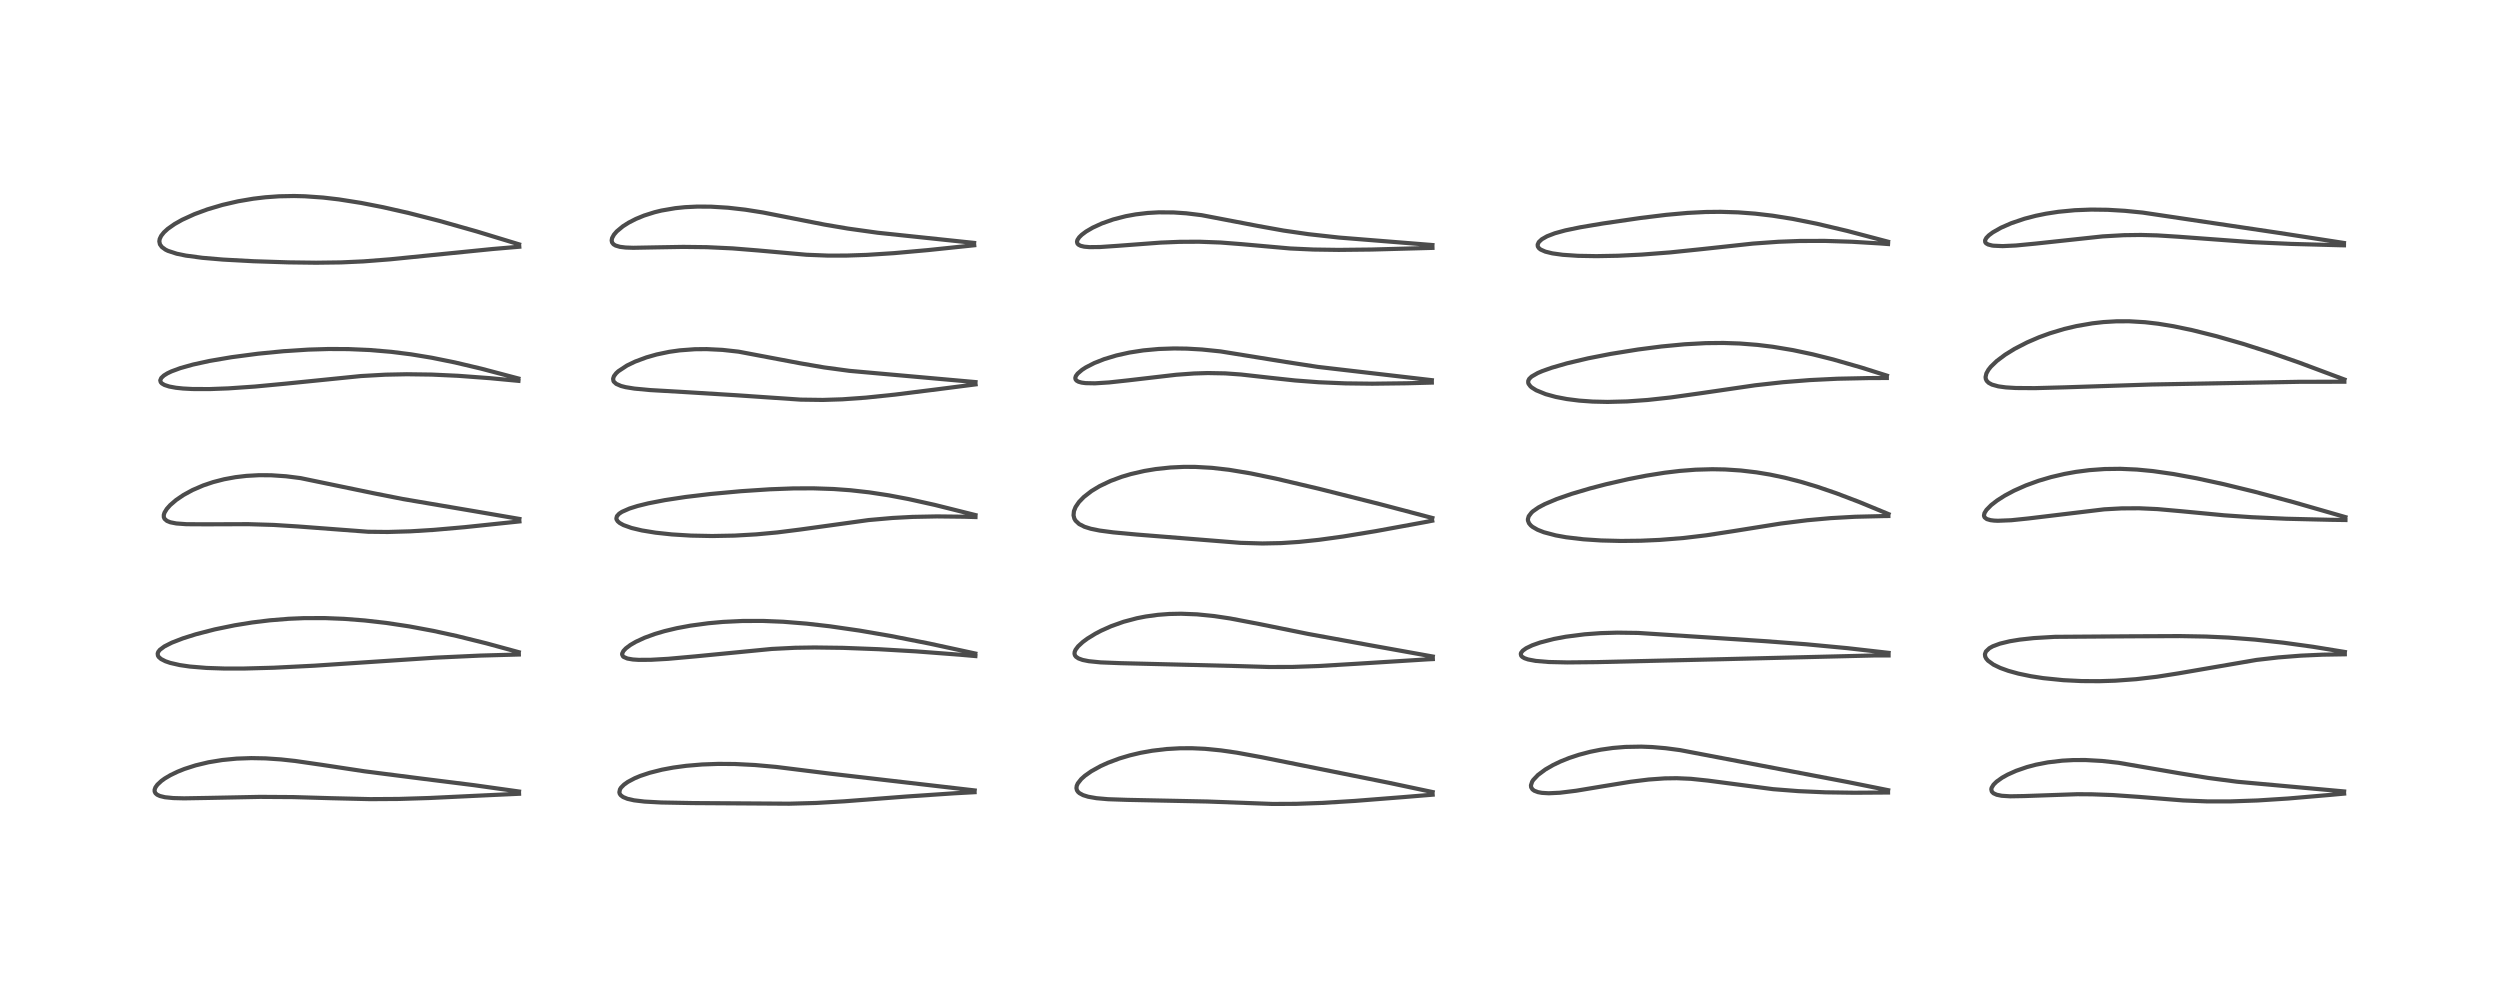 <?xml version="1.0" encoding="utf-8" standalone="no"?>
<!DOCTYPE svg PUBLIC "-//W3C//DTD SVG 1.1//EN"
  "http://www.w3.org/Graphics/SVG/1.1/DTD/svg11.dtd">
<!-- Created with matplotlib (https://matplotlib.org/) -->
<svg height="288pt" version="1.1" viewBox="0 0 720 288" width="720pt" xmlns="http://www.w3.org/2000/svg" xmlns:xlink="http://www.w3.org/1999/xlink">
 <defs>
  <style type="text/css">*{stroke-linecap:butt;stroke-linejoin:round;}</style>
 </defs>
 <g id="figure_1">
  <g id="patch_1">
   <path d="M 0 288 
L 720 288 
L 720 0 
L 0 0 
z
" style="fill:#ffffff;"/>
  </g>
  <g id="axes_1">
   <g id="line2d_1">
    <path clip-path="url(#pc768a1e9ef)" d="M 149.478 227.954 
L 136.512 226.131 
L 121.179 224.209 
L 105.005 222.139 
L 92.804 220.288 
L 85.007 219.158 
L 80.942 218.715 
L 76.473 218.411 
L 72.377 218.334 
L 68.165 218.482 
L 64.004 218.884 
L 60.05 219.534 
L 56.335 220.423 
L 53.114 221.46 
L 51.115 222.261 
L 49.071 223.248 
L 47.456 224.205 
L 46.5 224.891 
L 45.326 225.979 
L 44.767 226.768 
L 44.528 227.437 
L 44.539 227.953 
L 44.771 228.441 
L 45.266 228.879 
L 46.058 229.25 
L 47.513 229.602 
L 49.897 229.843 
L 53.025 229.921 
L 59.911 229.803 
L 74.917 229.499 
L 84.49 229.562 
L 95.337 229.879 
L 106.6 230.15 
L 114.85 230.096 
L 123.646 229.824 
L 139.739 229.057 
L 149.489 228.607 
L 149.489 228.607 
" style="fill:none;stroke:#000000;stroke-linecap:square;stroke-opacity:0.7;stroke-width:1.2;"/>
   </g>
   <g id="line2d_2">
    <path clip-path="url(#pc768a1e9ef)" d="M 149.399 187.825 
L 140.065 185.278 
L 131.57 183.174 
L 124.831 181.701 
L 117.845 180.398 
L 111.268 179.406 
L 105.026 178.692 
L 99.081 178.23 
L 93.565 178.01 
L 87.512 178.024 
L 83.166 178.208 
L 77.688 178.652 
L 72.638 179.269 
L 67.615 180.08 
L 61.865 181.262 
L 56.383 182.678 
L 52.661 183.854 
L 49.506 185.077 
L 47.357 186.164 
L 46.055 187.131 
L 45.577 187.738 
L 45.406 188.235 
L 45.492 188.844 
L 45.735 189.231 
L 46.386 189.796 
L 47.644 190.441 
L 49.016 190.912 
L 51.778 191.544 
L 54.669 191.965 
L 59.481 192.364 
L 64.586 192.536 
L 70.107 192.54 
L 78.815 192.304 
L 90.569 191.716 
L 105.378 190.732 
L 125.541 189.398 
L 138.363 188.805 
L 149.425 188.498 
L 149.425 188.498 
" style="fill:none;stroke:#000000;stroke-linecap:square;stroke-opacity:0.7;stroke-width:1.2;"/>
   </g>
   <g id="line2d_3">
    <path clip-path="url(#pc768a1e9ef)" d="M 149.583 149.449 
L 136.424 147.189 
L 116.089 143.732 
L 107.639 142.064 
L 86.549 137.694 
L 82.377 137.166 
L 78.131 136.878 
L 74.645 136.853 
L 70.979 137.053 
L 67.812 137.426 
L 64.558 138.024 
L 61.396 138.838 
L 58.543 139.799 
L 55.417 141.149 
L 52.835 142.562 
L 50.726 143.996 
L 48.998 145.481 
L 48.04 146.559 
L 47.38 147.636 
L 47.173 148.29 
L 47.178 148.93 
L 47.399 149.433 
L 48.079 150.021 
L 49.055 150.417 
L 50.777 150.756 
L 53.691 150.969 
L 59.369 151.002 
L 71.481 150.958 
L 78.835 151.18 
L 85.888 151.626 
L 106.032 153.146 
L 111.645 153.208 
L 118.223 153.019 
L 124.946 152.603 
L 133.826 151.824 
L 149.595 150.169 
L 149.595 150.169 
" style="fill:none;stroke:#000000;stroke-linecap:square;stroke-opacity:0.7;stroke-width:1.2;"/>
   </g>
   <g id="line2d_4">
    <path clip-path="url(#pc768a1e9ef)" d="M 149.29 109.001 
L 138.607 106.177 
L 130.988 104.375 
L 124.309 103.023 
L 118.423 102.053 
L 112.7 101.331 
L 106.472 100.803 
L 100.37 100.54 
L 94.655 100.512 
L 88.829 100.685 
L 81.641 101.149 
L 74.316 101.867 
L 66.663 102.874 
L 60.392 103.943 
L 55.582 104.992 
L 51.945 106.013 
L 49.405 106.95 
L 48.222 107.513 
L 47.198 108.145 
L 46.442 108.856 
L 46.155 109.544 
L 46.29 110.063 
L 46.619 110.429 
L 47.376 110.874 
L 48.744 111.32 
L 50.669 111.676 
L 52.706 111.891 
L 55.443 112.036 
L 60.412 112.052 
L 65.782 111.852 
L 73.454 111.323 
L 82.266 110.493 
L 103.914 108.304 
L 110.986 107.908 
L 117.174 107.782 
L 124.386 107.881 
L 131.928 108.229 
L 141.121 108.915 
L 149.313 109.685 
L 149.313 109.685 
" style="fill:none;stroke:#000000;stroke-linecap:square;stroke-opacity:0.7;stroke-width:1.2;"/>
   </g>
   <g id="line2d_5">
    <path clip-path="url(#pc768a1e9ef)" d="M 149.487 70.37 
L 137.316 66.662 
L 126.575 63.621 
L 117.772 61.367 
L 110.339 59.681 
L 104.009 58.442 
L 97.59 57.427 
L 93.041 56.896 
L 87.802 56.528 
L 84.696 56.45 
L 80.351 56.534 
L 76.445 56.812 
L 72.952 57.226 
L 68.586 57.969 
L 64.06 59.014 
L 59.743 60.297 
L 55.999 61.679 
L 52.457 63.3 
L 50.261 64.539 
L 48.332 65.896 
L 47.213 66.918 
L 46.415 67.925 
L 45.993 68.823 
L 45.883 69.524 
L 46.068 70.374 
L 46.617 71.139 
L 47.663 71.897 
L 48.36 72.241 
L 50.886 73.069 
L 53.541 73.616 
L 58.29 74.252 
L 64.221 74.758 
L 73.033 75.236 
L 83.118 75.562 
L 91.033 75.664 
L 98.245 75.571 
L 104.674 75.279 
L 112.358 74.683 
L 123.956 73.513 
L 141.851 71.714 
L 149.555 71.059 
L 149.555 71.059 
" style="fill:none;stroke:#000000;stroke-linecap:square;stroke-opacity:0.7;stroke-width:1.2;"/>
   </g>
   <g id="line2d_6">
    <path clip-path="url(#pc768a1e9ef)" d="M 280.712 227.644 
L 238.928 222.792 
L 223.538 220.875 
L 217.438 220.326 
L 211.688 220.035 
L 206.894 219.998 
L 202.202 220.168 
L 197.665 220.551 
L 193.899 221.061 
L 190.653 221.669 
L 187.104 222.565 
L 184.422 223.46 
L 182.816 224.128 
L 180.826 225.181 
L 179.734 225.955 
L 178.873 226.82 
L 178.556 227.322 
L 178.371 228.175 
L 178.494 228.625 
L 178.784 229.039 
L 179.446 229.54 
L 180.714 230.062 
L 182.614 230.493 
L 185.629 230.854 
L 190.41 231.114 
L 199.495 231.284 
L 227.281 231.464 
L 235.008 231.254 
L 243.212 230.774 
L 261.079 229.395 
L 274.806 228.472 
L 280.676 228.151 
L 280.676 228.151 
" style="fill:none;stroke:#000000;stroke-linecap:square;stroke-opacity:0.7;stroke-width:1.2;"/>
   </g>
   <g id="line2d_7">
    <path clip-path="url(#pc768a1e9ef)" d="M 280.887 188.214 
L 267.701 185.356 
L 256.522 183.156 
L 247.599 181.619 
L 238.981 180.371 
L 232.351 179.611 
L 225.563 179.064 
L 219.749 178.827 
L 213.871 178.84 
L 208.246 179.109 
L 204.018 179.49 
L 198.852 180.186 
L 194.904 180.922 
L 191.378 181.766 
L 188.6 182.588 
L 185.656 183.663 
L 183.098 184.848 
L 181.528 185.765 
L 180.244 186.733 
L 179.55 187.476 
L 179.188 188.221 
L 179.173 188.5 
L 179.425 189.034 
L 179.599 189.188 
L 180.682 189.659 
L 182.26 189.93 
L 183.916 190.039 
L 187.448 190.022 
L 192.41 189.741 
L 200.364 189.026 
L 222.258 186.896 
L 228.985 186.56 
L 234.588 186.472 
L 242.786 186.581 
L 253.054 186.971 
L 263.804 187.594 
L 276.319 188.547 
L 280.914 188.947 
L 280.914 188.947 
" style="fill:none;stroke:#000000;stroke-linecap:square;stroke-opacity:0.7;stroke-width:1.2;"/>
   </g>
   <g id="line2d_8">
    <path clip-path="url(#pc768a1e9ef)" d="M 280.932 148.342 
L 269.205 145.41 
L 261.662 143.733 
L 255.959 142.654 
L 250.317 141.794 
L 244.918 141.189 
L 240.077 140.835 
L 234.181 140.636 
L 228.463 140.663 
L 221.682 140.918 
L 213.367 141.467 
L 204.619 142.271 
L 197.448 143.128 
L 191.46 144.039 
L 186.723 144.958 
L 183.603 145.728 
L 181.278 146.461 
L 179.131 147.407 
L 178.314 147.946 
L 177.679 148.643 
L 177.51 149.329 
L 177.563 149.582 
L 177.892 150.122 
L 178.467 150.618 
L 179.563 151.227 
L 181.874 152.055 
L 184.882 152.771 
L 188.8 153.41 
L 193.505 153.915 
L 198.994 154.251 
L 205.088 154.374 
L 211.539 154.252 
L 217.784 153.899 
L 223.873 153.336 
L 230.497 152.501 
L 250.171 149.776 
L 257.025 149.174 
L 262.804 148.867 
L 269.833 148.725 
L 277.722 148.815 
L 280.939 148.911 
L 280.939 148.911 
" style="fill:none;stroke:#000000;stroke-linecap:square;stroke-opacity:0.7;stroke-width:1.2;"/>
   </g>
   <g id="line2d_9">
    <path clip-path="url(#pc768a1e9ef)" d="M 280.949 110.042 
L 244.686 106.809 
L 237.379 105.823 
L 230.429 104.626 
L 212.717 101.279 
L 208.074 100.766 
L 203.514 100.542 
L 200.105 100.577 
L 195.751 100.902 
L 192.751 101.327 
L 189.121 102.086 
L 186.177 102.925 
L 182.94 104.13 
L 180.567 105.273 
L 178.075 106.918 
L 177.432 107.519 
L 176.819 108.335 
L 176.573 109.077 
L 176.68 109.73 
L 176.789 109.925 
L 177.481 110.56 
L 178.858 111.161 
L 180.194 111.506 
L 182.7 111.914 
L 187.228 112.339 
L 197.124 112.911 
L 211.422 113.79 
L 230.591 115.093 
L 236.968 115.181 
L 242.588 115.003 
L 249.351 114.521 
L 257.814 113.641 
L 270.753 112.015 
L 280.97 110.701 
L 280.97 110.701 
" style="fill:none;stroke:#000000;stroke-linecap:square;stroke-opacity:0.7;stroke-width:1.2;"/>
   </g>
   <g id="line2d_10">
    <path clip-path="url(#pc768a1e9ef)" d="M 280.547 69.958 
L 252.785 67.03 
L 244.215 65.833 
L 237.438 64.681 
L 229.214 63.062 
L 219.742 61.197 
L 214.65 60.39 
L 209.702 59.825 
L 204.798 59.524 
L 200.805 59.498 
L 197.294 59.667 
L 194.498 59.952 
L 190.485 60.641 
L 188.512 61.124 
L 185.502 62.078 
L 183.134 63.053 
L 181.055 64.122 
L 179.384 65.183 
L 177.623 66.645 
L 176.822 67.575 
L 176.281 68.567 
L 176.155 69.246 
L 176.279 69.831 
L 176.69 70.354 
L 177.287 70.717 
L 178.528 71.086 
L 180.169 71.287 
L 182.355 71.364 
L 189.159 71.235 
L 196.78 71.104 
L 203.554 71.185 
L 210.98 71.535 
L 218.3 72.127 
L 232.274 73.369 
L 238.383 73.61 
L 243.724 73.607 
L 249.651 73.407 
L 257.461 72.906 
L 267.268 72.026 
L 280.579 70.637 
L 280.579 70.637 
" style="fill:none;stroke:#000000;stroke-linecap:square;stroke-opacity:0.7;stroke-width:1.2;"/>
   </g>
   <g id="line2d_11">
    <path clip-path="url(#pc768a1e9ef)" d="M 412.601 228.115 
L 400.006 225.447 
L 363.276 218.064 
L 356.207 216.772 
L 351.647 216.112 
L 347.023 215.659 
L 343.318 215.489 
L 339.875 215.5 
L 335.981 215.721 
L 331.856 216.208 
L 328.466 216.816 
L 325.42 217.538 
L 322.395 218.44 
L 319.027 219.701 
L 316.962 220.642 
L 314.293 222.123 
L 312.45 223.422 
L 311.387 224.376 
L 310.411 225.611 
L 310.101 226.306 
L 310.011 226.997 
L 310.16 227.595 
L 310.455 228.042 
L 310.88 228.43 
L 311.934 229.001 
L 313.396 229.459 
L 315.792 229.88 
L 319.089 230.17 
L 324.699 230.362 
L 347.712 230.835 
L 366.485 231.536 
L 373.326 231.503 
L 380.795 231.236 
L 390.164 230.666 
L 404.295 229.553 
L 412.605 228.868 
L 412.605 228.868 
" style="fill:none;stroke:#000000;stroke-linecap:square;stroke-opacity:0.7;stroke-width:1.2;"/>
   </g>
   <g id="line2d_12">
    <path clip-path="url(#pc768a1e9ef)" d="M 412.643 189.078 
L 394.295 185.777 
L 376.706 182.565 
L 362.83 179.748 
L 354.28 178.117 
L 349.692 177.429 
L 344.755 176.932 
L 340.151 176.753 
L 336.728 176.825 
L 333.496 177.07 
L 329.975 177.551 
L 327.419 178.053 
L 323.59 179.07 
L 320.029 180.338 
L 317.12 181.64 
L 315.46 182.512 
L 313.163 183.924 
L 311.818 184.918 
L 310.494 186.145 
L 309.761 187.131 
L 309.502 187.759 
L 309.454 188.27 
L 309.589 188.744 
L 309.883 189.138 
L 310.601 189.629 
L 311.794 190.064 
L 313.568 190.423 
L 316.981 190.765 
L 322.706 190.991 
L 355.462 191.798 
L 365.634 192.098 
L 372.339 192.074 
L 379.809 191.812 
L 391.013 191.144 
L 411.341 189.879 
L 412.66 189.816 
L 412.66 189.816 
" style="fill:none;stroke:#000000;stroke-linecap:square;stroke-opacity:0.7;stroke-width:1.2;"/>
   </g>
   <g id="line2d_13">
    <path clip-path="url(#pc768a1e9ef)" d="M 412.515 149.178 
L 397.49 145.21 
L 379.771 140.748 
L 367.448 137.843 
L 360.166 136.331 
L 353.959 135.299 
L 348.991 134.734 
L 344.229 134.468 
L 340.952 134.458 
L 337.062 134.642 
L 332.852 135.091 
L 329.561 135.639 
L 325.669 136.537 
L 323.069 137.311 
L 319.807 138.524 
L 316.702 140.002 
L 314.308 141.45 
L 312.11 143.163 
L 310.737 144.59 
L 309.767 146.021 
L 309.295 147.206 
L 309.178 148.411 
L 309.418 149.367 
L 309.763 149.958 
L 310.8 150.927 
L 312.349 151.717 
L 314.162 152.286 
L 316.71 152.804 
L 320.65 153.325 
L 327.403 153.951 
L 357.186 156.333 
L 363.57 156.518 
L 368.976 156.408 
L 374.122 156.07 
L 379.833 155.474 
L 386.811 154.515 
L 396.154 152.979 
L 410.129 150.416 
L 412.486 149.963 
L 412.486 149.963 
" style="fill:none;stroke:#000000;stroke-linecap:square;stroke-opacity:0.7;stroke-width:1.2;"/>
   </g>
   <g id="line2d_14">
    <path clip-path="url(#pc768a1e9ef)" d="M 412.366 109.488 
L 379.57 105.67 
L 370.544 104.281 
L 351.509 101.205 
L 346.155 100.655 
L 341.798 100.406 
L 338.155 100.355 
L 333.714 100.506 
L 329.266 100.915 
L 325.259 101.536 
L 321.524 102.369 
L 318.022 103.426 
L 315.185 104.545 
L 312.711 105.814 
L 311.614 106.526 
L 310.362 107.597 
L 309.847 108.303 
L 309.685 108.834 
L 309.759 109.255 
L 310.06 109.628 
L 310.605 109.935 
L 311.506 110.19 
L 312.655 110.343 
L 315.356 110.397 
L 319.386 110.142 
L 324.772 109.557 
L 338.767 107.929 
L 343.889 107.559 
L 347.846 107.437 
L 352.868 107.532 
L 357.41 107.857 
L 365.384 108.753 
L 372.965 109.57 
L 379.75 110.085 
L 387.47 110.41 
L 395.215 110.505 
L 405.2 110.381 
L 412.368 110.187 
L 412.368 110.187 
" style="fill:none;stroke:#000000;stroke-linecap:square;stroke-opacity:0.7;stroke-width:1.2;"/>
   </g>
   <g id="line2d_15">
    <path clip-path="url(#pc768a1e9ef)" d="M 412.54 70.57 
L 385.628 68.416 
L 376.849 67.444 
L 369.661 66.405 
L 362.466 65.109 
L 346.065 61.968 
L 341.639 61.432 
L 338.022 61.185 
L 333.735 61.153 
L 330.529 61.333 
L 327.079 61.742 
L 324.215 62.267 
L 320.613 63.198 
L 317.356 64.345 
L 314.722 65.553 
L 312.791 66.681 
L 311.549 67.61 
L 310.814 68.334 
L 310.307 69.093 
L 310.17 69.601 
L 310.296 70.14 
L 310.601 70.47 
L 311.238 70.796 
L 312.272 71.041 
L 313.767 71.174 
L 316.824 71.142 
L 321.944 70.793 
L 334.273 69.869 
L 339.697 69.649 
L 345.363 69.617 
L 351.524 69.844 
L 357.561 70.314 
L 371.572 71.56 
L 378.298 71.867 
L 385.526 71.971 
L 394.996 71.867 
L 412.553 71.387 
L 412.553 71.387 
" style="fill:none;stroke:#000000;stroke-linecap:square;stroke-opacity:0.7;stroke-width:1.2;"/>
   </g>
   <g id="line2d_16">
    <path clip-path="url(#pc768a1e9ef)" d="M 543.789 227.573 
L 532.166 225.236 
L 483.858 216.033 
L 479.718 215.485 
L 475.88 215.154 
L 472.711 215.03 
L 468.094 215.115 
L 464.506 215.412 
L 461.032 215.905 
L 457.989 216.515 
L 454.708 217.378 
L 451.909 218.305 
L 449.424 219.305 
L 447.316 220.313 
L 445.057 221.617 
L 442.917 223.208 
L 441.584 224.621 
L 441.255 225.13 
L 440.91 226.168 
L 440.97 226.732 
L 441.349 227.341 
L 441.879 227.731 
L 442.938 228.135 
L 444.061 228.344 
L 446.034 228.46 
L 449.26 228.307 
L 453.926 227.733 
L 461.595 226.457 
L 469.676 225.138 
L 474.833 224.502 
L 479.434 224.174 
L 482.923 224.123 
L 486.967 224.298 
L 491.872 224.81 
L 510.648 227.28 
L 517.98 227.849 
L 525.724 228.188 
L 534.03 228.309 
L 543.758 228.244 
L 543.758 228.244 
" style="fill:none;stroke:#000000;stroke-linecap:square;stroke-opacity:0.7;stroke-width:1.2;"/>
   </g>
   <g id="line2d_17">
    <path clip-path="url(#pc768a1e9ef)" d="M 543.915 188.021 
L 532.012 186.666 
L 520.15 185.546 
L 507.921 184.627 
L 471.785 182.284 
L 465.735 182.202 
L 460.949 182.344 
L 456.377 182.68 
L 450.979 183.372 
L 447.429 184.041 
L 443.541 185.048 
L 441.275 185.85 
L 439.53 186.694 
L 438.553 187.397 
L 438.077 188.002 
L 437.983 188.309 
L 438.091 188.827 
L 438.39 189.168 
L 439.049 189.563 
L 440.086 189.923 
L 442.319 190.344 
L 446.087 190.657 
L 451.378 190.778 
L 459.884 190.692 
L 495.652 189.856 
L 539.545 188.778 
L 543.913 188.77 
L 543.913 188.77 
" style="fill:none;stroke:#000000;stroke-linecap:square;stroke-opacity:0.7;stroke-width:1.2;"/>
   </g>
   <g id="line2d_18">
    <path clip-path="url(#pc768a1e9ef)" d="M 543.902 148.061 
L 535.458 144.573 
L 528.907 142.078 
L 523.318 140.164 
L 518.591 138.744 
L 513.985 137.566 
L 509.771 136.681 
L 505.871 136.036 
L 501.358 135.504 
L 496.832 135.205 
L 493.18 135.134 
L 488.313 135.272 
L 483.789 135.623 
L 479.435 136.144 
L 474.132 136.987 
L 469.08 137.968 
L 462.556 139.458 
L 457.951 140.66 
L 452.646 142.23 
L 448.35 143.719 
L 444.903 145.178 
L 443.015 146.184 
L 441.482 147.258 
L 441.09 147.613 
L 440.274 148.677 
L 440.032 149.524 
L 440.053 149.931 
L 440.354 150.7 
L 440.87 151.32 
L 441.383 151.744 
L 442.831 152.578 
L 444.646 153.29 
L 448.056 154.191 
L 451.069 154.732 
L 456.039 155.319 
L 461.122 155.653 
L 466.829 155.794 
L 472.528 155.73 
L 478.009 155.491 
L 484.79 154.953 
L 491.484 154.155 
L 499.158 152.974 
L 512.869 150.779 
L 520.469 149.83 
L 527.241 149.221 
L 534.235 148.829 
L 542.727 148.623 
L 543.855 148.611 
L 543.855 148.611 
" style="fill:none;stroke:#000000;stroke-linecap:square;stroke-opacity:0.7;stroke-width:1.2;"/>
   </g>
   <g id="line2d_19">
    <path clip-path="url(#pc768a1e9ef)" d="M 543.429 108.18 
L 536.081 105.856 
L 527.938 103.518 
L 522.047 102.041 
L 516.349 100.833 
L 510.546 99.866 
L 506.131 99.327 
L 501.042 98.928 
L 496.339 98.772 
L 491.282 98.822 
L 485.158 99.153 
L 478.526 99.783 
L 471.739 100.657 
L 463.879 101.925 
L 457.4 103.194 
L 451.31 104.633 
L 446.933 105.897 
L 444.286 106.83 
L 442.875 107.431 
L 441.102 108.448 
L 440.41 109.118 
L 440.132 109.691 
L 440.133 110.262 
L 440.231 110.542 
L 440.762 111.26 
L 441.129 111.582 
L 442.43 112.402 
L 445.159 113.517 
L 448.07 114.315 
L 451.229 114.922 
L 454.804 115.377 
L 458.697 115.656 
L 462.986 115.754 
L 468.602 115.611 
L 474.555 115.188 
L 481.144 114.469 
L 489.902 113.237 
L 505.505 110.96 
L 513.477 110.075 
L 521.207 109.464 
L 529.183 109.074 
L 538.289 108.881 
L 543.408 108.863 
L 543.408 108.863 
" style="fill:none;stroke:#000000;stroke-linecap:square;stroke-opacity:0.7;stroke-width:1.2;"/>
   </g>
   <g id="line2d_20">
    <path clip-path="url(#pc768a1e9ef)" d="M 543.758 69.609 
L 531.982 66.501 
L 523.245 64.433 
L 516.284 63.039 
L 510.491 62.116 
L 505.462 61.526 
L 500.553 61.158 
L 495.548 61.006 
L 491.258 61.053 
L 485.996 61.32 
L 479.822 61.878 
L 472.427 62.786 
L 461.652 64.359 
L 455.195 65.443 
L 450.824 66.348 
L 447.802 67.18 
L 445.551 68.047 
L 444.047 68.903 
L 443.176 69.714 
L 442.835 70.468 
L 442.901 71.01 
L 443.246 71.511 
L 443.728 71.881 
L 445.059 72.47 
L 447.081 72.969 
L 450.079 73.384 
L 454.473 73.677 
L 459.749 73.771 
L 465.969 73.656 
L 472.792 73.324 
L 481.019 72.691 
L 490.278 71.731 
L 504.841 70.153 
L 512.193 69.628 
L 518.283 69.401 
L 525.53 69.378 
L 533.278 69.621 
L 541.439 70.112 
L 543.757 70.282 
L 543.757 70.282 
" style="fill:none;stroke:#000000;stroke-linecap:square;stroke-opacity:0.7;stroke-width:1.2;"/>
   </g>
   <g id="line2d_21">
    <path clip-path="url(#pc768a1e9ef)" d="M 675.108 227.932 
L 644.295 225.138 
L 635.955 224.044 
L 628.232 222.794 
L 610.113 219.679 
L 605.35 219.154 
L 600.697 218.894 
L 597.208 218.895 
L 593.934 219.069 
L 589.797 219.559 
L 586.356 220.228 
L 583.77 220.913 
L 580.649 221.991 
L 578.205 223.086 
L 576.607 223.977 
L 575.002 225.123 
L 574.135 225.981 
L 573.586 226.885 
L 573.492 227.31 
L 573.643 227.974 
L 574.119 228.462 
L 575.054 228.888 
L 576.504 229.184 
L 578.938 229.336 
L 582.98 229.264 
L 598.294 228.732 
L 602.554 228.762 
L 608.492 228.978 
L 616.044 229.505 
L 628.741 230.524 
L 635.592 230.799 
L 642.402 230.802 
L 650.166 230.533 
L 658.982 229.97 
L 670.892 228.948 
L 675.107 228.561 
L 675.107 228.561 
" style="fill:none;stroke:#000000;stroke-linecap:square;stroke-opacity:0.7;stroke-width:1.2;"/>
   </g>
   <g id="line2d_22">
    <path clip-path="url(#pc768a1e9ef)" d="M 675.324 187.768 
L 666.109 186.267 
L 657.589 185.091 
L 649.426 184.204 
L 641.812 183.623 
L 635.239 183.323 
L 627.777 183.192 
L 613.595 183.256 
L 591.79 183.411 
L 585.737 183.768 
L 581.653 184.215 
L 578.805 184.684 
L 575.978 185.368 
L 573.932 186.13 
L 572.934 186.687 
L 571.941 187.634 
L 571.657 188.404 
L 571.74 189.098 
L 572.027 189.665 
L 572.547 190.275 
L 574.141 191.427 
L 576.08 192.363 
L 578.384 193.196 
L 581.298 194.002 
L 584.891 194.751 
L 588.453 195.302 
L 594.24 195.889 
L 599.462 196.147 
L 604.615 196.181 
L 609.183 196.038 
L 615.211 195.604 
L 621.193 194.904 
L 627.354 193.935 
L 649.853 190.06 
L 656.139 189.337 
L 662.665 188.824 
L 668.908 188.545 
L 675.308 188.436 
L 675.308 188.436 
" style="fill:none;stroke:#000000;stroke-linecap:square;stroke-opacity:0.7;stroke-width:1.2;"/>
   </g>
   <g id="line2d_23">
    <path clip-path="url(#pc768a1e9ef)" d="M 675.477 148.926 
L 660.424 144.594 
L 649.272 141.605 
L 640.505 139.461 
L 632.663 137.756 
L 625.99 136.526 
L 620.013 135.671 
L 615.405 135.231 
L 610.661 135.021 
L 606.148 135.081 
L 601.723 135.401 
L 597.875 135.899 
L 594.566 136.496 
L 590.717 137.399 
L 587.106 138.466 
L 583.456 139.795 
L 580.058 141.303 
L 577.38 142.732 
L 575.165 144.144 
L 573.456 145.468 
L 572.102 146.848 
L 571.529 147.768 
L 571.379 148.48 
L 571.55 148.99 
L 572.218 149.501 
L 573.282 149.807 
L 574.326 149.934 
L 575.402 149.98 
L 579.239 149.826 
L 584.057 149.329 
L 606.026 146.686 
L 611.02 146.413 
L 616.064 146.38 
L 621.362 146.621 
L 628.294 147.239 
L 640.581 148.409 
L 648.507 148.953 
L 658.463 149.399 
L 671.187 149.703 
L 675.491 149.764 
L 675.491 149.764 
" style="fill:none;stroke:#000000;stroke-linecap:square;stroke-opacity:0.7;stroke-width:1.2;"/>
   </g>
   <g id="line2d_24">
    <path clip-path="url(#pc768a1e9ef)" d="M 675.215 109.309 
L 662.259 104.462 
L 654.202 101.652 
L 645.938 99.007 
L 638.388 96.839 
L 631.308 95.07 
L 625.951 93.955 
L 621.558 93.237 
L 617.788 92.798 
L 613.242 92.528 
L 609.581 92.534 
L 605.819 92.754 
L 602.614 93.115 
L 598.026 93.909 
L 594.476 94.752 
L 590.366 95.988 
L 587.227 97.136 
L 583.798 98.616 
L 580.207 100.469 
L 577.469 102.163 
L 575.091 103.946 
L 573.373 105.597 
L 572.658 106.501 
L 572.078 107.547 
L 571.843 108.591 
L 571.91 109.133 
L 572.172 109.688 
L 572.723 110.243 
L 573.689 110.765 
L 575.532 111.277 
L 577.679 111.57 
L 580.539 111.745 
L 586.028 111.783 
L 594.769 111.548 
L 619.679 110.733 
L 662.1 109.963 
L 675.177 109.937 
L 675.177 109.937 
" style="fill:none;stroke:#000000;stroke-linecap:square;stroke-opacity:0.7;stroke-width:1.2;"/>
   </g>
   <g id="line2d_25">
    <path clip-path="url(#pc768a1e9ef)" d="M 675.048 69.97 
L 656.587 67.112 
L 617.081 61.223 
L 611.905 60.711 
L 607.015 60.422 
L 602.263 60.36 
L 597.55 60.542 
L 592.842 60.994 
L 589.256 61.542 
L 586.329 62.14 
L 583.109 62.977 
L 579.284 64.269 
L 576.291 65.58 
L 573.915 66.93 
L 572.796 67.766 
L 572.073 68.509 
L 571.713 69.184 
L 571.734 69.723 
L 571.993 70.076 
L 572.59 70.418 
L 573.717 70.706 
L 574.14 70.765 
L 576.75 70.881 
L 580.578 70.703 
L 586.209 70.161 
L 605.564 68.079 
L 611.686 67.733 
L 616.577 67.666 
L 621.27 67.793 
L 627.293 68.173 
L 648.423 69.731 
L 659.913 70.247 
L 673.872 70.626 
L 675.064 70.651 
L 675.064 70.651 
" style="fill:none;stroke:#000000;stroke-linecap:square;stroke-opacity:0.7;stroke-width:1.2;"/>
   </g>
  </g>
 </g>
 <defs>
  <clipPath id="pc768a1e9ef">
   <rect height="262.08" width="694.08" x="12.96" y="12.96"/>
  </clipPath>
 </defs>
</svg>
